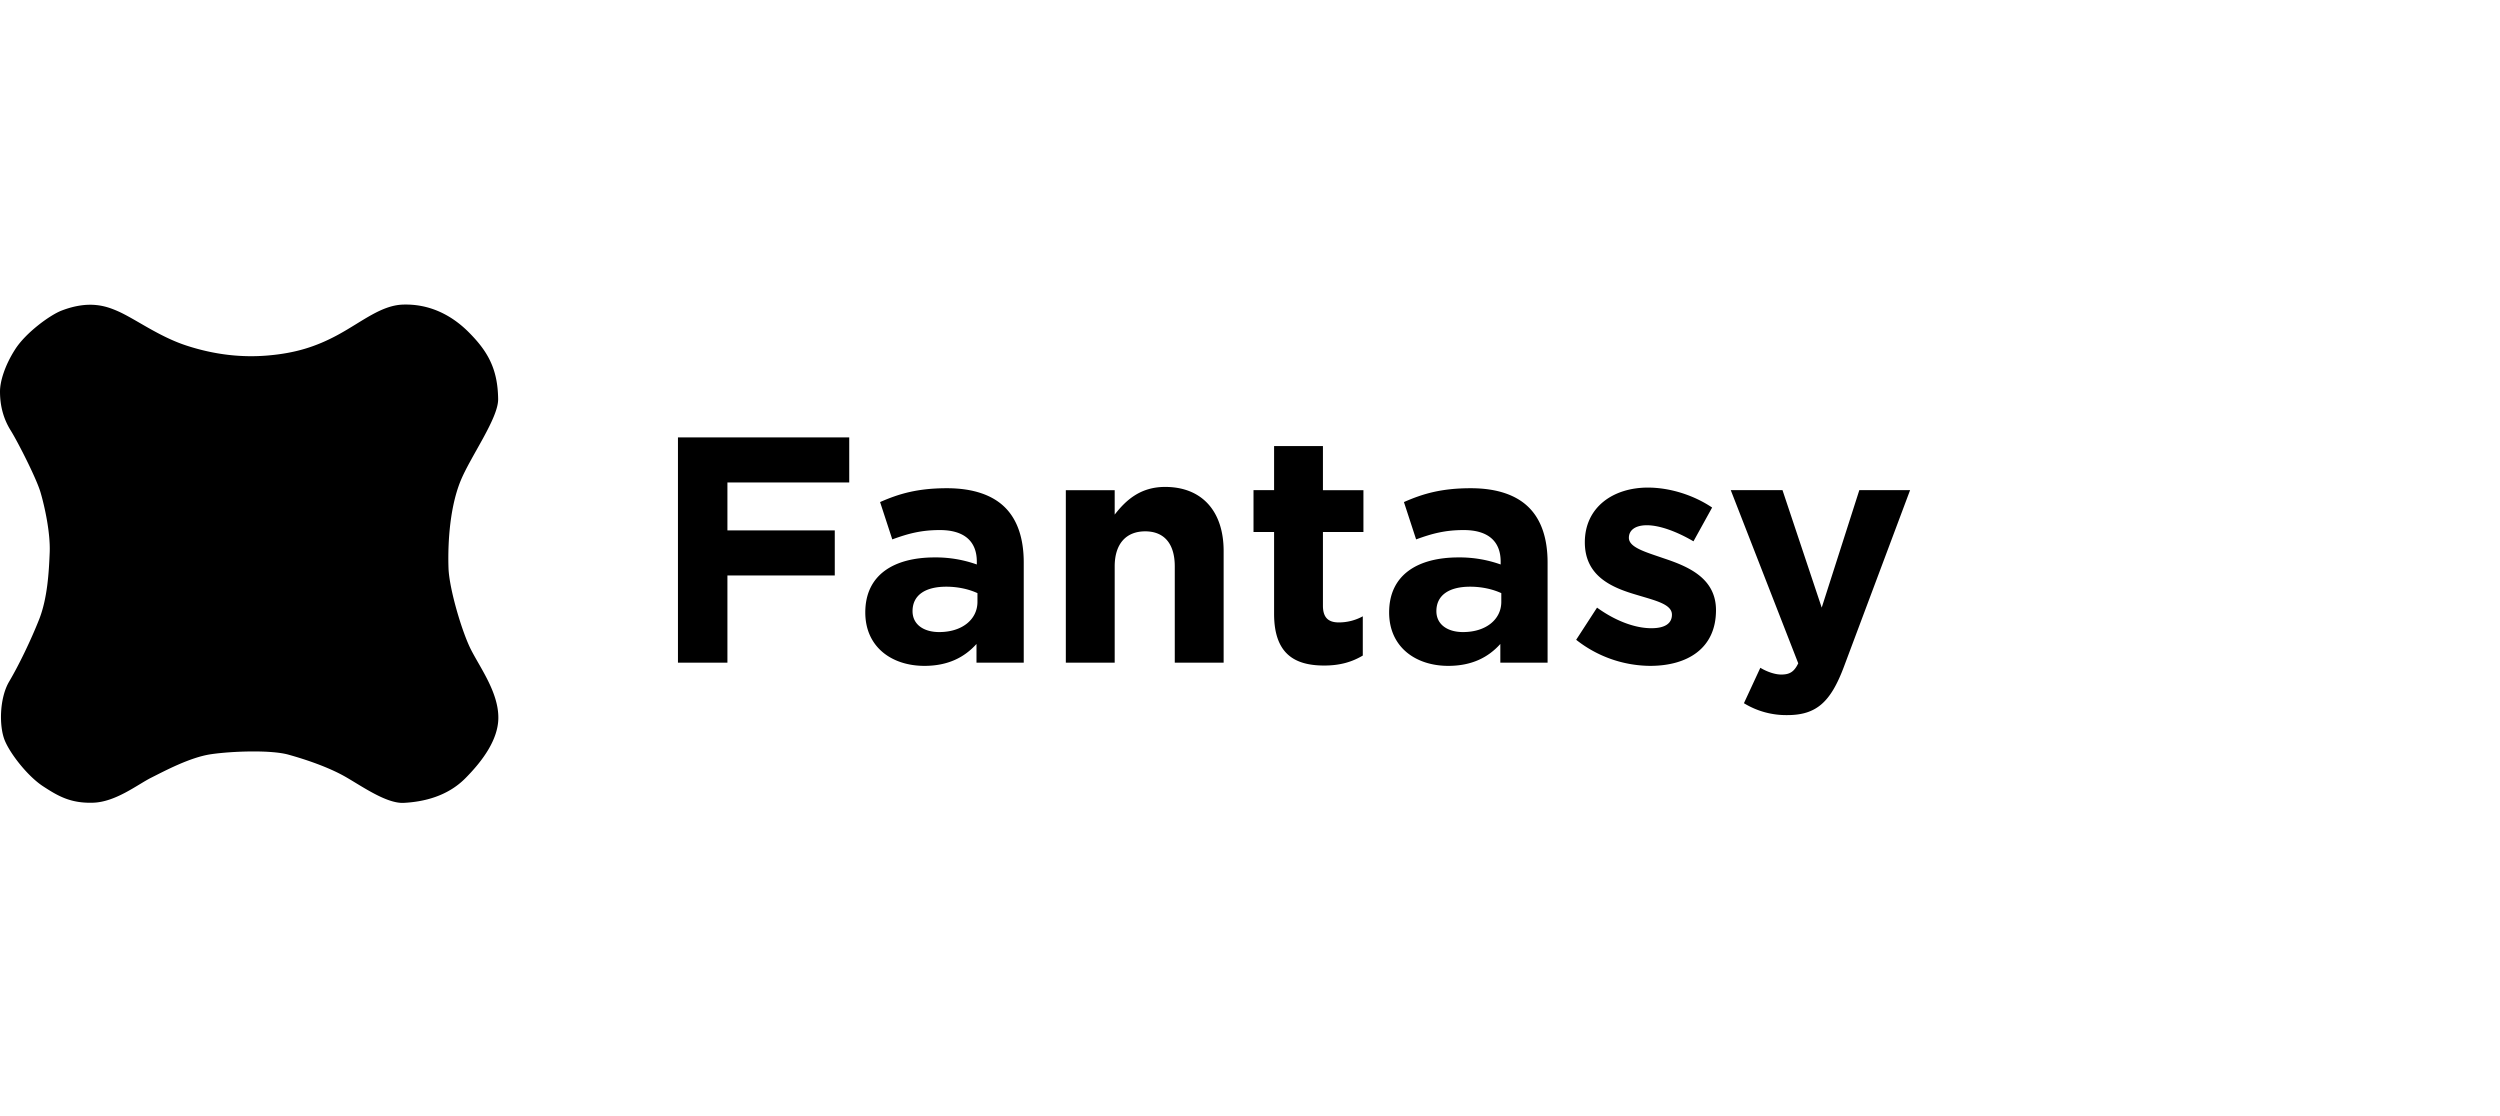 <svg width="121" height="54" xmlns="http://www.w3.org/2000/svg"><g fill="#000" fill-rule="nonzero"><path d="M22.81 31.471c-.442-.852-1.066-2.964-1.102-3.967-.03-.839-.01-2.782.59-4.243.485-1.176 1.822-3.021 1.812-3.94-.016-1.486-.517-2.333-1.429-3.247-.86-.86-1.94-1.376-3.188-1.331-1.037.036-1.966.82-3.096 1.44-1.131.621-2.15.912-3.426 1.022-1.276.11-2.588-.037-3.936-.476-1.348-.437-2.492-1.302-3.351-1.676-.547-.237-1.366-.533-2.705-.02-.562.217-1.74 1.076-2.25 1.882-.513.802-.729 1.57-.729 2.028 0 .732.181 1.354.524 1.901.328.526 1.254 2.336 1.442 3.002.199.681.474 1.933.44 2.882-.038.95-.107 2.22-.51 3.247-.41 1.034-.982 2.216-1.456 3.018-.47.802-.491 2.174-.204 2.857.273.656 1.119 1.73 1.847 2.205.727.475 1.336.832 2.428.796 1.094-.036 2.157-.886 2.81-1.212.66-.33 1.867-.98 2.88-1.133 1.016-.15 2.91-.218 3.762.02.842.235 1.932.601 2.756 1.071.814.466 1.99 1.303 2.823 1.262.957-.05 2.107-.313 2.974-1.184.876-.88 1.594-1.897 1.604-2.92.012-1.209-.84-2.375-1.31-3.284zM32.812 32.072h2.395v-4.22h5.196V25.67h-5.196V23.35h5.896v-2.18h-8.29v10.902zm11.93.156c1.151 0 1.945-.42 2.52-1.06v.904h2.287v-4.844c0-1.121-.28-2.04-.902-2.663-.591-.592-1.525-.935-2.816-.935-1.415 0-2.317.265-3.235.67l.591 1.807c.762-.28 1.4-.452 2.302-.452 1.182 0 1.789.545 1.789 1.526v.14a5.919 5.919 0 0 0-2.038-.342c-1.975 0-3.36.841-3.36 2.663 0 1.682 1.291 2.586 2.862 2.586zm.716-1.636c-.762 0-1.291-.373-1.291-1.012 0-.779.622-1.184 1.633-1.184.576 0 1.105.125 1.509.312v.42c0 .857-.746 1.464-1.851 1.464zm6.128 1.48h2.365v-4.657c0-1.121.575-1.698 1.477-1.698.902 0 1.431.577 1.431 1.698v4.657h2.365v-5.405c0-1.915-1.042-3.1-2.831-3.1-1.198 0-1.898.64-2.442 1.34v-1.183h-2.365v8.348zm12.506.14c.794 0 1.37-.187 1.867-.483v-1.9a2.402 2.402 0 0 1-1.167.296c-.529 0-.762-.265-.762-.81V25.75h1.96v-2.025h-1.96V21.59h-2.364v2.134h-.996v2.025h.996v3.956c0 1.931.98 2.507 2.426 2.507zm6.004.016c1.151 0 1.945-.42 2.52-1.06v.904h2.287v-4.844c0-1.121-.28-2.04-.903-2.663-.59-.592-1.524-.935-2.815-.935-1.415 0-2.317.265-3.235.67l.59 1.807c.763-.28 1.4-.452 2.303-.452 1.182 0 1.789.545 1.789 1.526v.14a5.917 5.917 0 0 0-2.038-.342c-1.976 0-3.36.841-3.36 2.663 0 1.682 1.291 2.586 2.862 2.586zm.716-1.636c-.762 0-1.291-.373-1.291-1.012 0-.779.622-1.184 1.633-1.184.576 0 1.104.125 1.509.312v.42c0 .857-.747 1.464-1.851 1.464zm9.052 1.636c1.805 0 3.19-.841 3.19-2.695 0-1.557-1.354-2.118-2.52-2.507-.903-.312-1.696-.53-1.696-.997 0-.358.295-.607.871-.607.607 0 1.431.295 2.255.778l.903-1.635c-.903-.608-2.054-.966-3.111-.966-1.68 0-3.05.95-3.05 2.648 0 1.651 1.323 2.196 2.49 2.539.918.28 1.726.452 1.726.965 0 .405-.31.655-.995.655-.778 0-1.727-.343-2.63-.997l-1.01 1.557a5.837 5.837 0 0 0 3.577 1.262zm6.642 2.383c1.416 0 2.1-.639 2.738-2.336l3.204-8.551h-2.457l-1.82 5.685-1.898-5.685h-2.504l3.266 8.38c-.202.42-.42.544-.824.544-.311 0-.7-.14-1.011-.327l-.794 1.714a3.91 3.91 0 0 0 2.1.576z"/></g></svg>